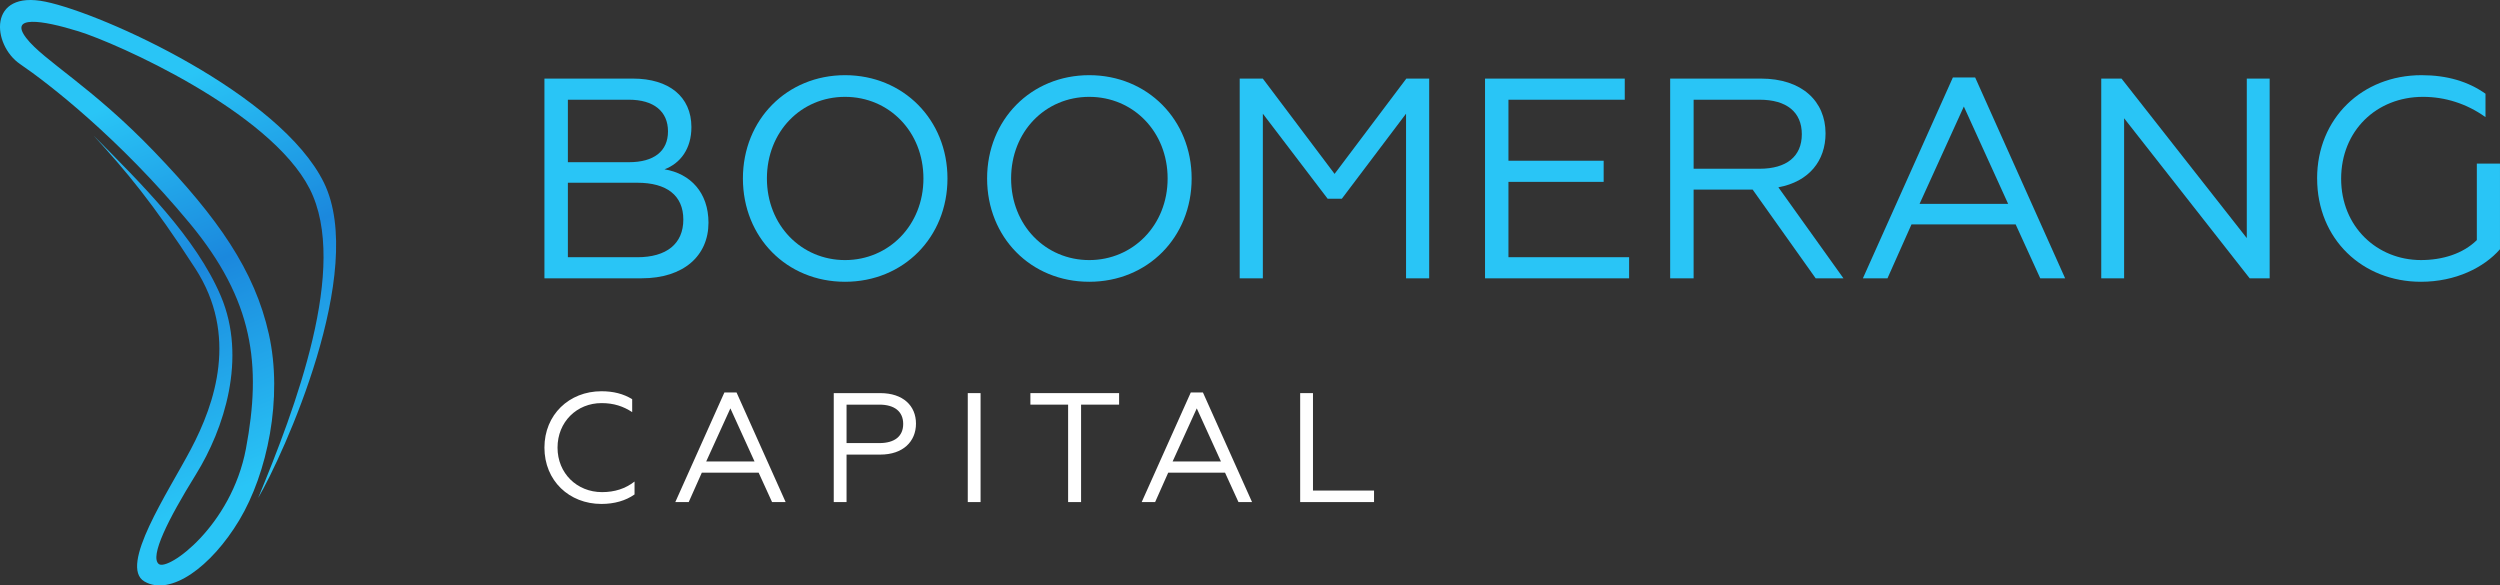 <svg width="158" height="37" viewBox="0 0 158 37" fill="none" xmlns="http://www.w3.org/2000/svg">
<rect x="0" y="0" width="158" height="37" fill="#333333" stroke="none"/>
<path d="M34.408 4.967H40.003C42.271 4.967 43.697 6.104 43.697 8.033C43.697 9.403 43.002 10.323 41.997 10.701C43.643 10.972 44.776 12.18 44.776 14.073C44.776 16.166 43.204 17.589 40.552 17.589H34.408V4.966V4.967ZM39.748 10.251C41.321 10.251 42.217 9.565 42.217 8.303C42.217 7.041 41.321 6.302 39.748 6.302H35.89V10.251H39.748ZM40.278 16.257C42.125 16.257 43.186 15.409 43.186 13.876C43.186 12.342 42.126 11.549 40.278 11.549H35.89V16.257H40.278Z" fill="#29C5F6"/>
<path d="M59.88 11.279C59.88 14.995 57.101 17.808 53.407 17.808C49.712 17.808 46.952 14.995 46.952 11.279C46.952 7.564 49.731 4.751 53.407 4.751C57.082 4.751 59.88 7.564 59.88 11.279ZM58.361 11.279C58.361 8.322 56.186 6.121 53.407 6.121C50.627 6.121 48.469 8.322 48.469 11.279C48.469 14.236 50.645 16.437 53.407 16.437C56.168 16.437 58.361 14.236 58.361 11.279Z" fill="#29C5F6"/>
<path d="M75.312 11.279C75.312 14.995 72.533 17.808 68.839 17.808C65.145 17.808 62.385 14.995 62.385 11.279C62.385 7.564 65.164 4.751 68.839 4.751C72.514 4.751 75.312 7.564 75.312 11.279ZM73.794 11.279C73.794 8.322 71.618 6.121 68.839 6.121C66.06 6.121 63.902 8.322 63.902 11.279C63.902 14.236 66.078 16.437 68.839 16.437C71.601 16.437 73.794 14.236 73.794 11.279Z" fill="#29C5F6"/>
<path d="M78.348 4.967H79.81L84.345 10.99L88.88 4.967H90.325V17.591H88.862V7.185L84.804 12.56H83.907L79.812 7.185V17.591H78.349V4.967H78.348Z" fill="#29C5F6"/>
<path d="M93.853 4.967H102.685V6.302H95.334V10.16H101.351V11.494H95.334V16.255H102.96V17.589H93.854V4.966L93.853 4.967Z" fill="#29C5F6"/>
<path d="M105.555 4.967H111.297C113.875 4.967 115.374 6.393 115.374 8.43C115.374 10.162 114.332 11.479 112.393 11.838L116.508 17.591H114.752L110.767 11.982H107.036V17.591H105.554V4.967H105.555ZM111.206 10.665C112.906 10.665 113.875 9.89 113.875 8.483C113.875 7.077 112.906 6.302 111.206 6.302H107.037V10.665H111.206Z" fill="#29C5F6"/>
<path d="M123.422 4.895H124.83L130.517 17.591H128.945L127.39 14.183H120.806L119.288 17.591H117.734L123.422 4.895ZM126.914 12.883L124.115 6.733L121.317 12.883H126.912H126.914Z" fill="#29C5F6"/>
<path d="M132.8 4.967H134.08L141.997 15.048V4.967H143.443V17.591H142.18L134.244 7.474V17.591H132.799V4.967H132.8Z" fill="#29C5F6"/>
<path d="M146.441 11.279C146.441 7.474 149.294 4.751 153.042 4.751C154.651 4.751 155.987 5.148 157.083 5.923V7.402C155.877 6.537 154.505 6.121 153.134 6.121C150.19 6.121 147.96 8.267 147.96 11.296C147.96 14.326 150.228 16.436 153.007 16.436C154.36 16.436 155.659 16.038 156.536 15.174V10.341H157.999V15.751C156.993 16.905 155.201 17.808 153.007 17.808C149.313 17.808 146.443 15.12 146.443 11.279H146.441Z" fill="#29C5F6"/>
<path d="M34.408 28.289C34.408 26.214 35.965 24.727 38.009 24.727C38.757 24.727 39.395 24.884 39.954 25.229V26.046C39.395 25.681 38.797 25.476 38.018 25.476C36.452 25.476 35.236 26.666 35.236 28.289C35.236 29.912 36.463 31.102 38.048 31.102C38.846 31.102 39.526 30.885 40.103 30.433V31.249C39.545 31.643 38.827 31.849 38.009 31.849C35.974 31.849 34.408 30.383 34.408 28.287V28.289Z" fill="white"/>
<path d="M45.781 24.805H46.55L49.652 31.731H48.794L47.946 29.872H44.355L43.527 31.731H42.679L45.781 24.805ZM47.686 29.163L46.16 25.809L44.633 29.163H47.686Z" fill="white"/>
<path d="M52.693 24.845H55.636C57.072 24.845 57.89 25.642 57.89 26.772C57.89 27.903 57.072 28.73 55.636 28.73H53.502V31.73H52.693V24.843V24.845ZM55.576 28.003C56.534 28.003 57.082 27.579 57.082 26.793C57.082 26.006 56.532 25.573 55.576 25.573H53.502V28.003H55.576Z" fill="white"/>
<path d="M61.163 24.845H61.972V31.731H61.163V24.845Z" fill="white"/>
<path d="M67.505 25.573H65.121V24.845H70.727V25.573H68.324V31.731H67.505V25.573Z" fill="white"/>
<path d="M75.257 24.805H76.026L79.129 31.731H78.271L77.422 29.872H73.831L73.004 31.731H72.155L75.257 24.805ZM77.163 29.163L75.636 25.809L74.11 29.163H77.163Z" fill="white"/>
<path d="M82.171 24.845H82.98V31.003H86.839V31.731H82.171V24.845Z" fill="white"/>
<path d="M5.94 8.592C8.899 11.581 12.383 15.005 13.957 18.712C15.624 22.64 14.158 27.119 12.385 29.979C10.612 32.839 9.452 35.173 10.033 35.644C10.613 36.114 14.624 33.244 15.543 28.359C16.542 23.052 16.026 18.984 11.999 14.122C7.522 8.717 3.041 5.255 1.267 4.048C-0.506 2.84 -0.795 -0.656 2.878 0.108C6.553 0.87 17.734 5.955 20.473 11.548C23.211 17.142 17.895 28.773 16.315 31.474C18.636 25.849 22.083 16.855 19.57 11.93C17.057 7.004 7.326 2.713 4.973 1.983C2.621 1.253 0.559 0.965 1.654 2.397C2.749 3.828 5.778 5.447 9.774 9.611C13.771 13.774 16.09 17.079 16.992 21.115C17.895 25.151 16.896 29.918 15.123 32.873C13.35 35.827 10.773 37.703 9.129 36.75C7.485 35.796 10.622 31.119 12.062 28.392C13.607 25.467 15.059 21.177 12.352 16.983C9.645 12.788 7.938 10.786 5.939 8.593L5.94 8.592Z" fill="url(#paint0_linear_504_1399)"/>
<defs>
<linearGradient id="paint0_linear_504_1399" x1="4.354" y1="-1.007" x2="18.718" y2="34.866" gradientUnits="userSpaceOnUse">
<stop offset="0.21" stop-color="#29C5F6"/>
<stop offset="0.51" stop-color="#1B88DD"/>
<stop offset="0.87" stop-color="#29C5F6"/>
</linearGradient>
</defs>
</svg>
